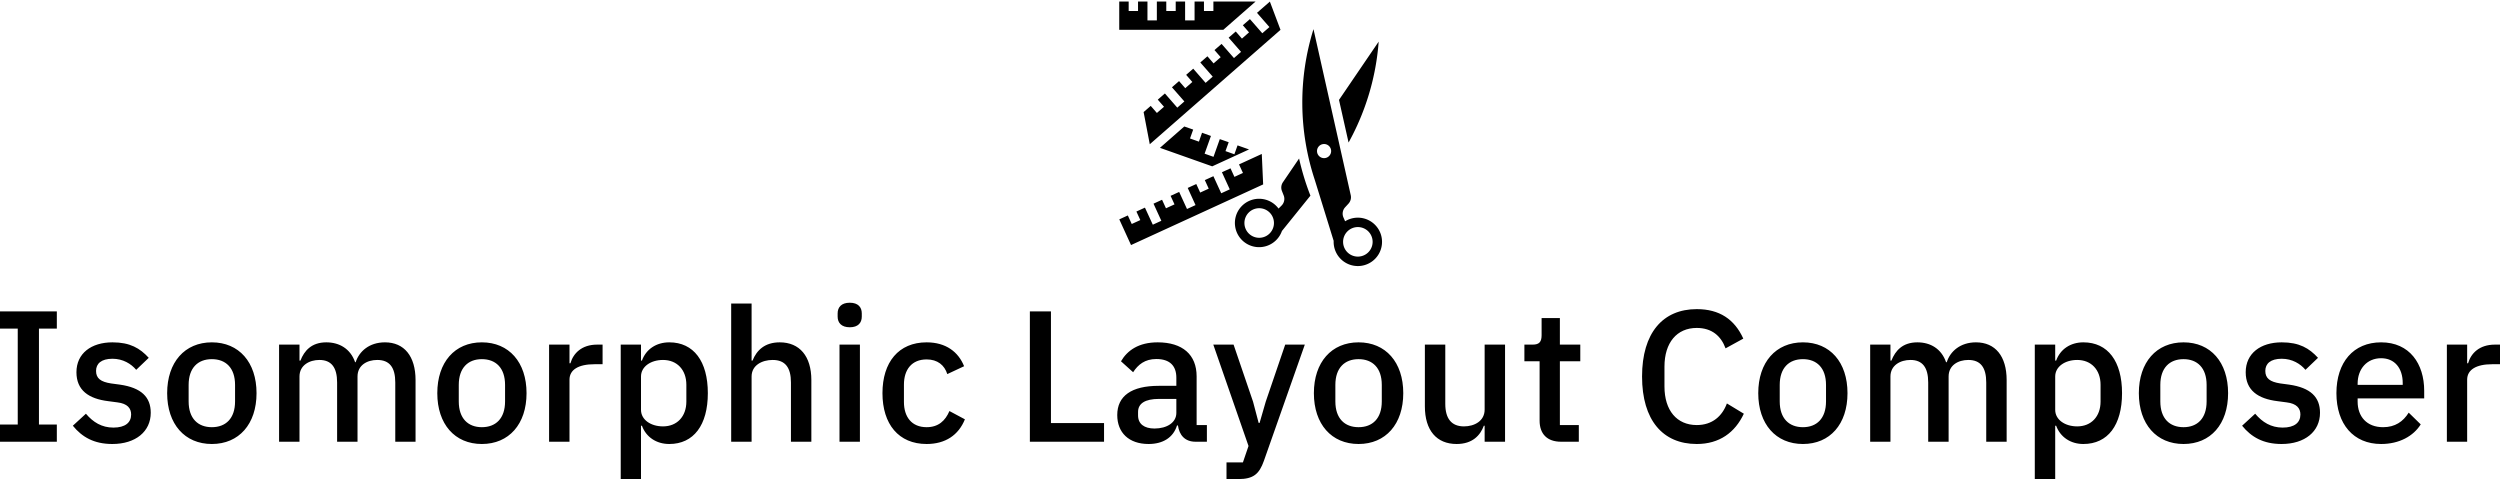 <svg xmlns="http://www.w3.org/2000/svg" class="iconAbove" viewBox="0 0 850.62 163"><g id="17f401a5-88a0-4a16-a449-9bd9261bb651" fill="#000"><path d="M5.04 14.35L5.04 13.06L3.70 13.06L3.70 5.87L5.04 5.87L5.04 4.58L0.78 4.58L0.78 5.87L2.11 5.87L2.11 13.06L0.78 13.06L0.78 14.35ZM9.20 14.52C10.95 14.52 12.08 13.58 12.08 12.18C12.08 11.00 11.37 10.30 9.77 10.07L9.10 9.98C8.33 9.86 7.98 9.60 7.98 9.04C7.98 8.50 8.37 8.13 9.21 8.13C10.00 8.13 10.61 8.51 10.99 8.96L11.93 8.06C11.27 7.34 10.53 6.90 9.21 6.90C7.62 6.90 6.51 7.73 6.51 9.14C6.51 10.49 7.42 11.13 8.90 11.31L9.58 11.40C10.33 11.49 10.61 11.84 10.61 12.31C10.61 12.92 10.16 13.29 9.28 13.29C8.41 13.29 7.76 12.89 7.22 12.25L6.24 13.15C6.93 14 7.83 14.52 9.20 14.52ZM16.66 14.52C18.69 14.52 20.01 13.03 20.01 10.71C20.01 8.39 18.69 6.90 16.66 6.90C14.63 6.90 13.31 8.39 13.31 10.71C13.31 13.03 14.63 14.52 16.66 14.52ZM16.66 13.26C15.62 13.26 14.92 12.61 14.92 11.33L14.92 10.09C14.92 8.81 15.62 8.16 16.66 8.16C17.70 8.16 18.40 8.81 18.40 10.09L18.40 11.33C18.40 12.61 17.70 13.26 16.66 13.26ZM23.23 14.35L23.23 9.46C23.23 8.62 23.97 8.22 24.72 8.22C25.62 8.22 26.05 8.78 26.05 9.91L26.05 14.35L27.58 14.35L27.58 9.46C27.58 8.62 28.29 8.22 29.06 8.22C29.99 8.22 30.41 8.79 30.41 9.91L30.41 14.35L31.93 14.35L31.93 9.73C31.93 7.94 31.08 6.90 29.64 6.90C28.46 6.90 27.71 7.57 27.44 8.39L27.40 8.39C27.05 7.38 26.22 6.90 25.24 6.90C24.14 6.90 23.59 7.52 23.30 8.27L23.23 8.27L23.23 7.07L21.70 7.07L21.70 14.35ZM36.90 14.52C38.93 14.52 40.25 13.03 40.25 10.71C40.25 8.39 38.93 6.90 36.90 6.90C34.87 6.90 33.56 8.39 33.56 10.71C33.56 13.03 34.87 14.52 36.90 14.52ZM36.90 13.26C35.87 13.26 35.17 12.61 35.17 11.33L35.17 10.09C35.17 8.81 35.87 8.16 36.90 8.16C37.94 8.16 38.64 8.81 38.64 10.09L38.64 11.33C38.64 12.61 37.94 13.26 36.90 13.26ZM43.47 14.35L43.47 9.70C43.47 8.95 44.14 8.54 45.35 8.54L45.95 8.54L45.95 7.07L45.54 7.07C44.38 7.07 43.75 7.73 43.54 8.47L43.47 8.47L43.47 7.07L41.94 7.07L41.94 14.35ZM47.31 17.15L48.83 17.15L48.83 13.15L48.90 13.15C49.21 14 49.98 14.52 50.95 14.52C52.78 14.52 53.84 13.10 53.84 10.71C53.84 8.32 52.78 6.90 50.95 6.90C49.98 6.90 49.21 7.41 48.90 8.27L48.83 8.27L48.83 7.07L47.31 7.07ZM50.48 13.20C49.56 13.20 48.83 12.70 48.83 11.96L48.83 9.46C48.83 8.72 49.56 8.22 50.48 8.22C51.53 8.22 52.23 8.96 52.23 10.08L52.23 11.34C52.23 12.46 51.53 13.20 50.48 13.20ZM55.59 14.35L57.12 14.35L57.12 9.46C57.12 8.62 57.90 8.22 58.70 8.22C59.64 8.22 60.07 8.79 60.07 9.91L60.07 14.35L61.60 14.35L61.60 9.73C61.60 7.94 60.72 6.90 59.23 6.90C58.11 6.90 57.50 7.49 57.19 8.27L57.12 8.27L57.12 3.99L55.59 3.99ZM64.48 5.77C65.11 5.77 65.38 5.43 65.38 4.97L65.38 4.73C65.38 4.27 65.11 3.93 64.48 3.93C63.85 3.93 63.57 4.27 63.57 4.73L63.57 4.97C63.57 5.43 63.85 5.77 64.48 5.77ZM63.71 14.35L65.24 14.35L65.24 7.07L63.71 7.07ZM70.24 14.52C71.64 14.52 72.63 13.86 73.11 12.67L71.95 12.05C71.64 12.78 71.12 13.26 70.24 13.26C69.12 13.26 68.54 12.49 68.54 11.37L68.54 10.07C68.54 8.95 69.12 8.18 70.24 8.18C71.06 8.18 71.58 8.61 71.79 9.28L73.05 8.69C72.62 7.62 71.69 6.90 70.24 6.90C68.14 6.90 66.93 8.39 66.93 10.71C66.93 13.03 68.14 14.52 70.24 14.52ZM83.54 14.35L83.54 12.95L79.56 12.95L79.56 4.58L77.98 4.58L77.98 14.35ZM91.25 14.35L91.25 13.10L90.48 13.10L90.48 9.45C90.48 7.83 89.43 6.90 87.56 6.90C86.14 6.90 85.29 7.50 84.81 8.32L85.72 9.14C86.09 8.57 86.60 8.15 87.46 8.15C88.48 8.15 88.96 8.67 88.96 9.55L88.96 10.16L87.64 10.16C85.61 10.16 84.53 10.91 84.53 12.35C84.53 13.66 85.39 14.52 86.88 14.52C87.95 14.52 88.73 14.04 89.01 13.13L89.08 13.13C89.18 13.85 89.60 14.35 90.40 14.35ZM87.32 13.36C86.56 13.36 86.09 13.02 86.09 12.38L86.09 12.12C86.09 11.49 86.60 11.14 87.67 11.14L88.96 11.14L88.96 12.19C88.96 12.91 88.26 13.36 87.32 13.36ZM95.66 11.35L95.20 12.94L95.13 12.94L94.71 11.35L93.25 7.07L91.73 7.07L94.37 14.67L93.95 15.90L92.72 15.90L92.72 17.15L93.60 17.15C94.74 17.15 95.17 16.77 95.52 15.79L98.59 7.07L97.12 7.07ZM102.62 14.52C104.65 14.52 105.97 13.03 105.97 10.71C105.97 8.39 104.65 6.90 102.62 6.90C100.59 6.90 99.27 8.39 99.27 10.71C99.27 13.03 100.59 14.52 102.62 14.52ZM102.62 13.26C101.58 13.26 100.88 12.61 100.88 11.33L100.88 10.09C100.88 8.81 101.58 8.16 102.62 8.16C103.66 8.16 104.36 8.81 104.36 10.09L104.36 11.33C104.36 12.61 103.66 13.26 102.62 13.26ZM112.07 14.35L113.60 14.35L113.60 7.07L112.07 7.07L112.07 11.94C112.07 12.80 111.30 13.20 110.52 13.20C109.58 13.20 109.12 12.61 109.12 11.51L109.12 7.07L107.59 7.07L107.59 11.70C107.59 13.50 108.47 14.52 109.97 14.52C111.17 14.52 111.75 13.86 112.01 13.15L112.07 13.15ZM119.13 14.35L119.13 13.10L117.71 13.10L117.71 8.32L119.24 8.32L119.24 7.07L117.71 7.07L117.71 5.08L116.34 5.08L116.34 6.36C116.34 6.86 116.17 7.07 115.67 7.07L115.05 7.07L115.05 8.32L116.19 8.32L116.19 12.77C116.19 13.76 116.75 14.35 117.80 14.35ZM127.97 14.52C129.67 14.52 130.84 13.66 131.50 12.25L130.23 11.48C129.88 12.43 129.14 13.10 127.97 13.10C126.48 13.10 125.55 12.01 125.55 10.21L125.55 8.72C125.55 6.92 126.48 5.82 127.97 5.82C129.11 5.82 129.79 6.43 130.13 7.35L131.46 6.62C130.80 5.17 129.67 4.41 127.97 4.41C125.43 4.41 123.87 6.19 123.87 9.46C123.87 12.74 125.43 14.52 127.97 14.52ZM135.93 14.52C137.96 14.52 139.27 13.03 139.27 10.71C139.27 8.39 137.96 6.90 135.93 6.90C133.90 6.90 132.58 8.39 132.58 10.71C132.58 13.03 133.90 14.52 135.93 14.52ZM135.93 13.26C134.89 13.26 134.19 12.61 134.19 11.33L134.19 10.09C134.19 8.81 134.89 8.16 135.93 8.16C136.96 8.16 137.66 8.81 137.66 10.09L137.66 11.33C137.66 12.61 136.96 13.26 135.93 13.26ZM142.49 14.35L142.49 9.46C142.49 8.62 143.23 8.22 143.99 8.22C144.89 8.22 145.32 8.78 145.32 9.91L145.32 14.35L146.85 14.35L146.85 9.46C146.85 8.62 147.56 8.22 148.33 8.22C149.25 8.22 149.67 8.79 149.67 9.91L149.67 14.35L151.20 14.35L151.20 9.73C151.20 7.94 150.35 6.90 148.90 6.90C147.73 6.90 146.97 7.57 146.71 8.39L146.66 8.39C146.31 7.38 145.49 6.90 144.51 6.90C143.40 6.90 142.86 7.52 142.56 8.27L142.49 8.27L142.49 7.07L140.97 7.07L140.97 14.35ZM153.31 17.15L154.84 17.15L154.84 13.15L154.91 13.15C155.22 14 155.99 14.52 156.95 14.52C158.79 14.52 159.85 13.10 159.85 10.71C159.85 8.32 158.79 6.90 156.95 6.90C155.99 6.90 155.22 7.41 154.91 8.27L154.84 8.27L154.84 7.07L153.31 7.07ZM156.49 13.20C155.57 13.20 154.84 12.70 154.84 11.96L154.84 9.46C154.84 8.72 155.57 8.22 156.49 8.22C157.54 8.22 158.24 8.96 158.24 10.08L158.24 11.34C158.24 12.46 157.54 13.20 156.49 13.20ZM164.46 14.52C166.49 14.52 167.80 13.03 167.80 10.71C167.80 8.39 166.49 6.90 164.46 6.90C162.43 6.90 161.11 8.39 161.11 10.71C161.11 13.03 162.43 14.52 164.46 14.52ZM164.46 13.26C163.42 13.26 162.72 12.61 162.72 11.33L162.72 10.09C162.72 8.81 163.42 8.16 164.46 8.16C165.49 8.16 166.19 8.81 166.19 10.09L166.19 11.33C166.19 12.61 165.49 13.26 164.46 13.26ZM171.81 14.52C173.56 14.52 174.69 13.58 174.69 12.18C174.69 11.00 173.98 10.30 172.38 10.07L171.71 9.98C170.94 9.86 170.59 9.60 170.59 9.04C170.59 8.50 170.98 8.13 171.82 8.13C172.61 8.13 173.22 8.51 173.60 8.96L174.54 8.06C173.88 7.34 173.14 6.90 171.82 6.90C170.23 6.90 169.12 7.73 169.12 9.14C169.12 10.49 170.03 11.13 171.51 11.31L172.19 11.40C172.94 11.49 173.22 11.84 173.22 12.31C173.22 12.92 172.77 13.29 171.89 13.29C171.02 13.29 170.37 12.89 169.83 12.25L168.85 13.15C169.54 14 170.44 14.52 171.81 14.52ZM179.27 14.52C180.63 14.52 181.69 13.93 182.24 13.05L181.34 12.17C180.92 12.84 180.32 13.26 179.42 13.26C178.19 13.26 177.51 12.46 177.51 11.34L177.51 11.10L182.50 11.10L182.50 10.53C182.50 8.51 181.41 6.90 179.27 6.90C177.20 6.90 175.92 8.39 175.92 10.71C175.92 13.03 177.20 14.52 179.27 14.52ZM179.27 8.09C180.28 8.09 180.89 8.83 180.89 9.95L180.89 10.09L177.51 10.09L177.51 10.00C177.51 8.88 178.22 8.09 179.27 8.09ZM185.72 14.35L185.72 9.70C185.72 8.95 186.40 8.54 187.60 8.54L188.20 8.54L188.20 7.07L187.80 7.07C186.63 7.07 186.00 7.73 185.79 8.47L185.72 8.47L185.72 7.07L184.20 7.07L184.20 14.35Z" transform="matrix(4.539,0,0,4.539,-3.54,85.163)"/></g><g id="6d8b2995-d055-40af-bd0d-6eb3abddc90a" fill="#000" stroke="none"><path d="M5.583 4.94l-.454.667a.265.265 0 0 0-.028.245l.05.127a.265.265 0 0 1-.06.283l-.085.085a.68.68 0 1 0 .095.63l.801-.993a7.183 7.183 0 0 1-.319-1.044zM4.45 6.337a.415.415 0 0 1 .427.416.415.415 0 1 1-.83 0 .415.415 0 0 1 .403-.416zM5.988 1.305a6.919 6.919 0 0 0 .037 4.238l.53 1.712a.68.68 0 1 0 .322-.551l-.048-.11a.265.265 0 0 1 .05-.285l.092-.1a.265.265 0 0 0 .064-.238L5.988 1.305zm.292 3.228a.198.198 0 0 1 .204.198.198.198 0 1 1-.397 0 .198.198 0 0 1 .193-.198zm.942 2.334a.415.415 0 0 1 .428.415.415.415 0 1 1-.83 0 .415.415 0 0 1 .402-.415zM4.535 4.812l-.64.294.111.24-.24.11-.11-.24-.241.11.22.481-.24.11-.22-.48-.241.11.11.24-.24.11-.11-.24-.241.11.22.482-.24.11-.22-.48-.241.11.11.24-.24.11-.11-.24-.24.11.22.481-.24.11-.221-.48-.24.11.11.24-.241.11-.11-.24-.24.11.33.722 3.713-1.704zM2.357 4.04l-.684.6 1.469.52 1.035-.475-.323-.114-.089.25-.25-.089.09-.25-.25-.087-.177.498-.25-.089.178-.498-.25-.09-.088.25-.25-.089.089-.25zM4.4.846L4.762.53l.299.794-3.674 3.215-.173-.904.2-.174.173.199.2-.174-.175-.2.2-.174.348.399.199-.175-.349-.398.2-.174.174.2.199-.175-.174-.2.199-.174.348.399.2-.175-.349-.398.2-.174.173.2.2-.175-.175-.2.2-.173.348.398.199-.174-.349-.399.2-.174.174.2.199-.175-.174-.2.199-.173.348.398.2-.174zM3.454 1.323L4.36.529H3.175v.265H2.91V.529h-.264v.53H2.38v-.53h-.264v.265h-.265V.529h-.265v.53h-.264v-.53h-.265v.265H.794V.529H.529v.794z" transform="matrix(12.107,0,0,12.107,374.415,-5.876)"/><path d="M6.974 4.491a6.919 6.919 0 0 0 .846-2.836L6.705 3.293z" transform="matrix(12.107,0,0,12.107,374.415,-5.876)"/></g></svg>